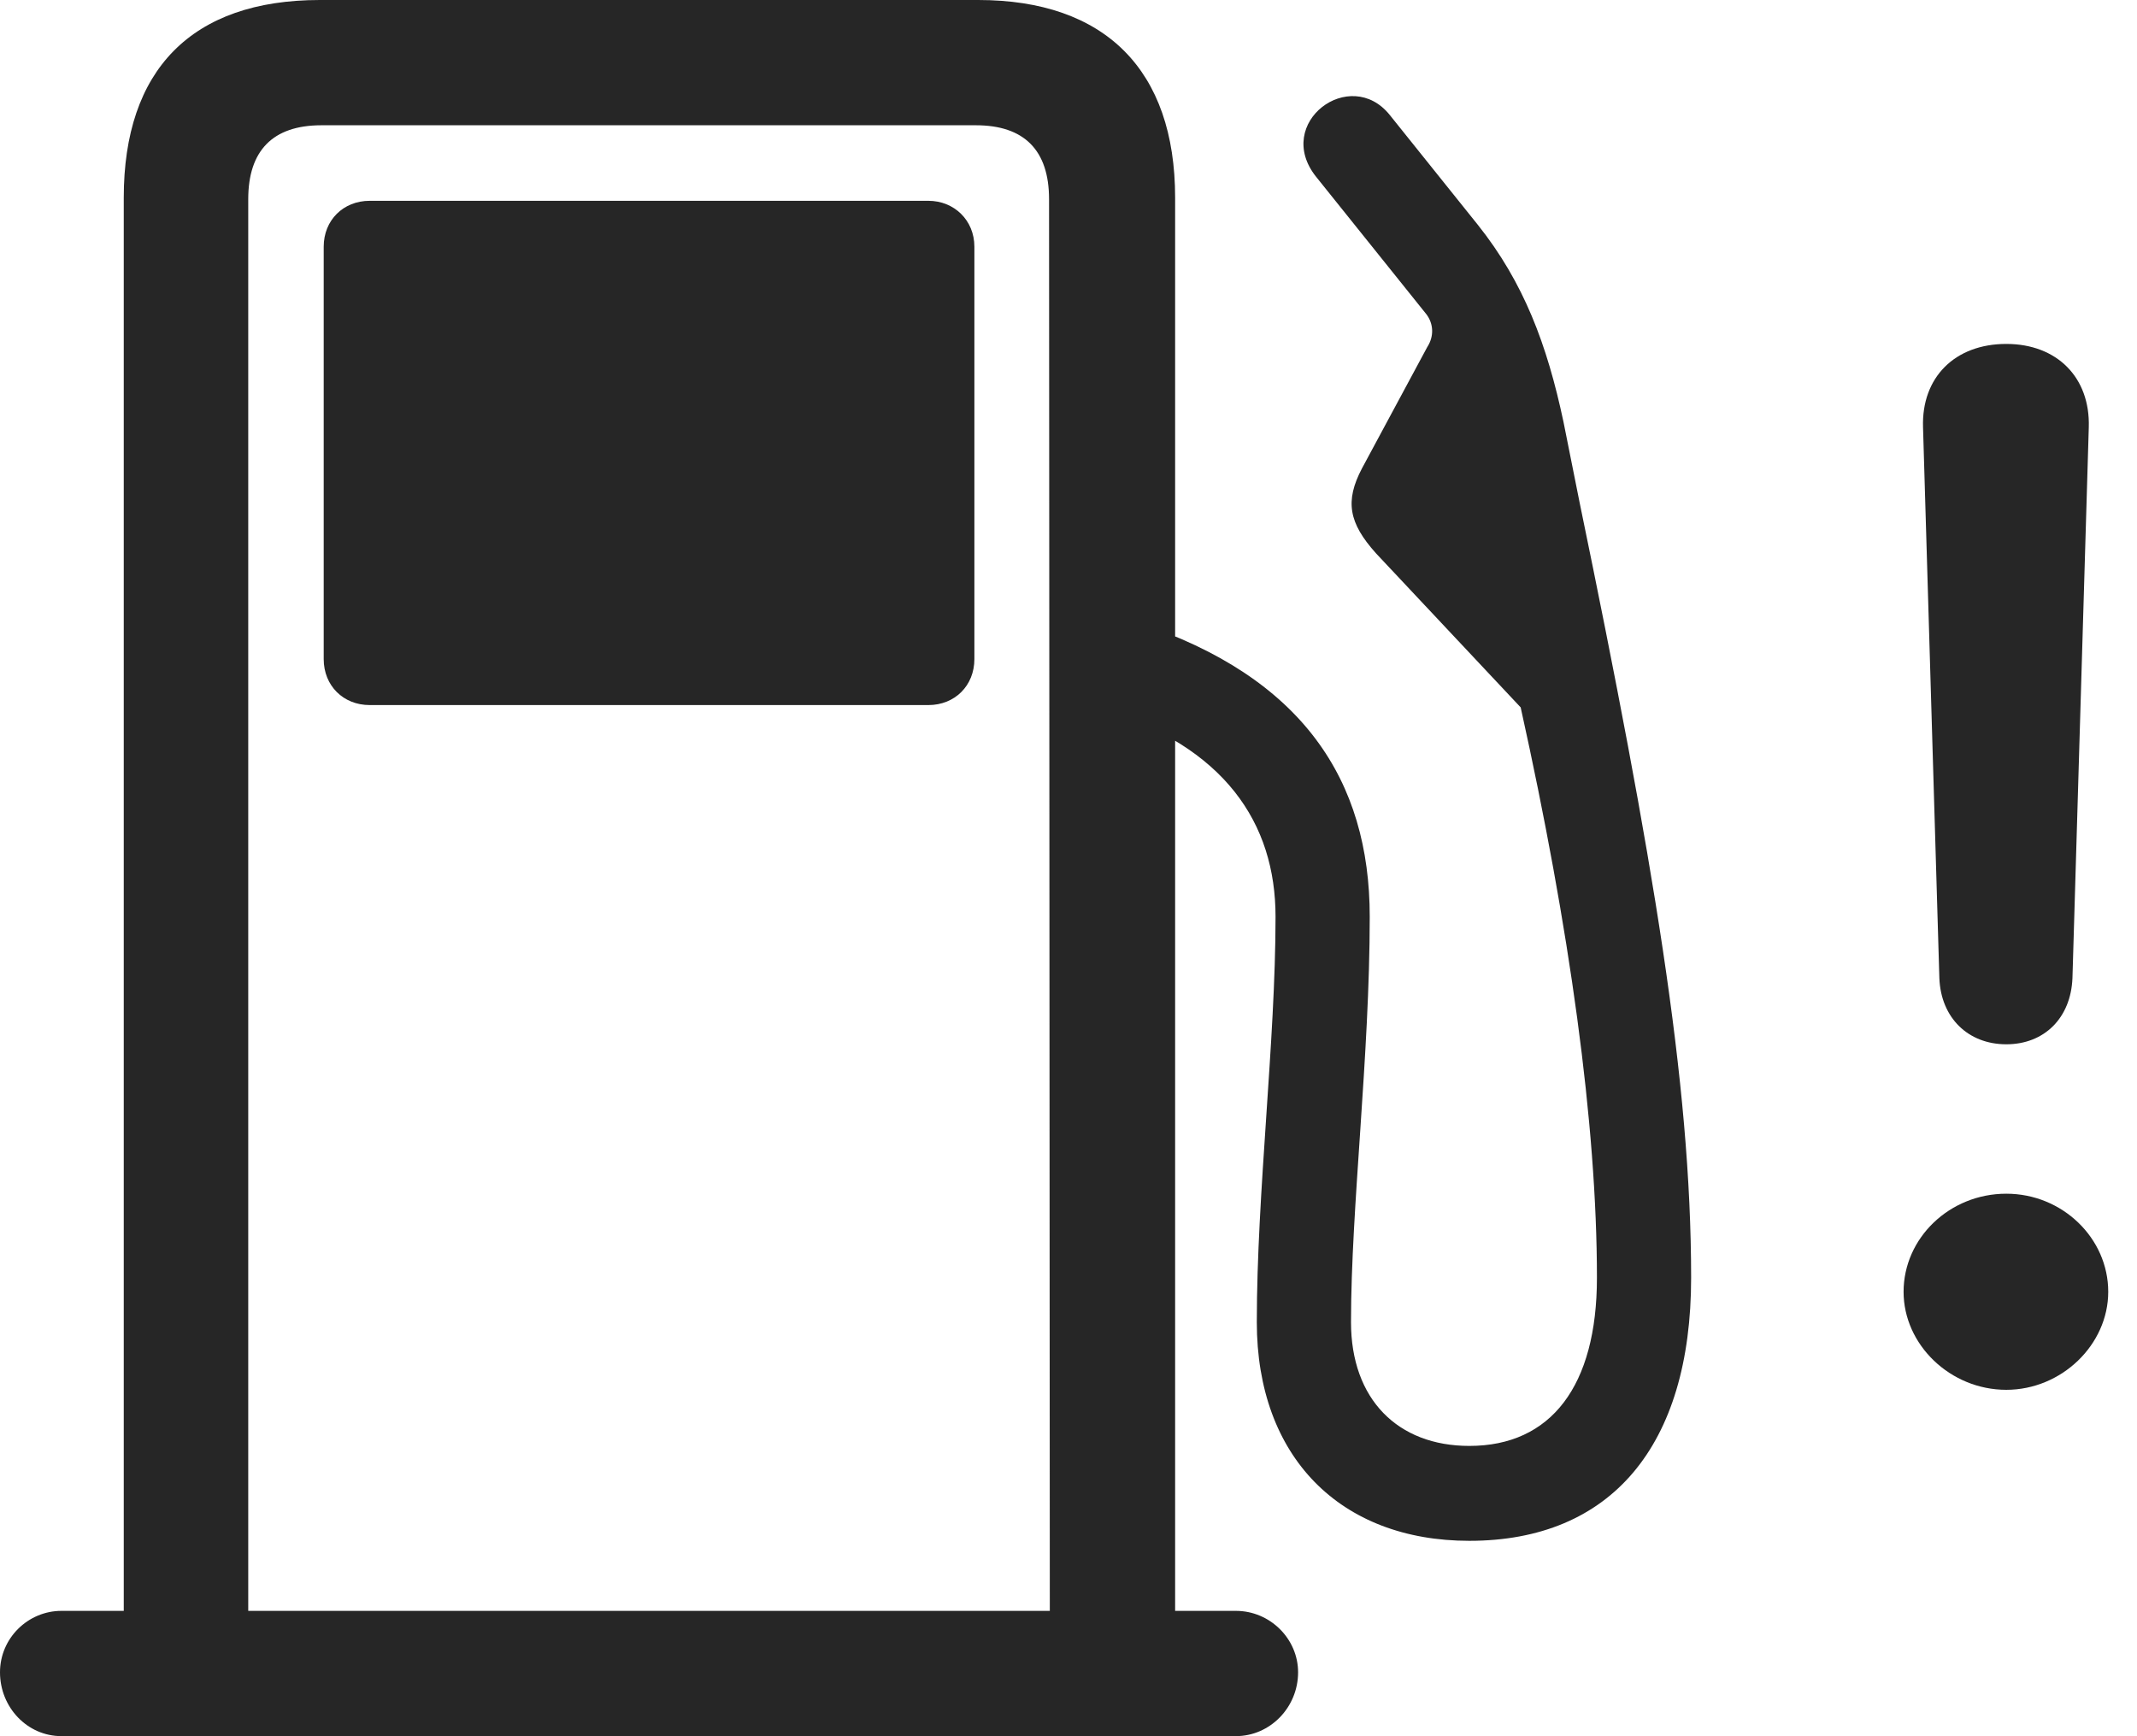 <?xml version="1.0" encoding="UTF-8"?>
<!--Generator: Apple Native CoreSVG 326-->
<!DOCTYPE svg
PUBLIC "-//W3C//DTD SVG 1.1//EN"
       "http://www.w3.org/Graphics/SVG/1.1/DTD/svg11.dtd">
<svg version="1.1" xmlns="http://www.w3.org/2000/svg" xmlns:xlink="http://www.w3.org/1999/xlink" viewBox="0 0 26.816 21.787">
 <g>
  <rect height="21.787" opacity="0" width="26.816" x="0" y="0"/>
  <path d="M25.176 17.441C25.869 17.441 26.455 16.875 26.455 16.211C26.455 15.537 25.879 14.98 25.176 14.98C24.463 14.98 23.887 15.537 23.887 16.211C23.887 16.875 24.473 17.441 25.176 17.441ZM25.176 13.105C25.654 13.105 25.986 12.773 26.006 12.275L26.211 5.361C26.23 4.736 25.811 4.316 25.176 4.316C24.531 4.316 24.111 4.736 24.131 5.361L24.336 12.275C24.355 12.773 24.697 13.105 25.176 13.105Z" fill="black" fill-opacity="0.85"/>
  <path d="M1.553 21.055L3.115 21.055L3.115 2.5C3.115 1.895 3.418 1.572 4.033 1.572L12.246 1.572C12.852 1.572 13.164 1.885 13.164 2.5L13.174 21.055L14.746 21.055L14.746 2.48C14.746 0.879 13.867 0 12.275 0L4.014 0C2.402 0 1.553 0.879 1.553 2.48ZM4.639 8.848L11.65 8.848C11.982 8.848 12.227 8.604 12.227 8.271L12.227 3.096C12.227 2.764 11.973 2.52 11.65 2.52L4.639 2.52C4.307 2.52 4.062 2.764 4.062 3.096L4.062 8.271C4.062 8.604 4.307 8.848 4.639 8.848ZM0 20.986C0 21.426 0.342 21.787 0.771 21.787L15.508 21.787C15.938 21.787 16.289 21.426 16.289 20.986C16.289 20.566 15.938 20.215 15.508 20.215L0.771 20.215C0.352 20.215 0 20.557 0 20.986ZM18.438 19.336C20.215 19.336 21.221 18.145 21.221 16.035C21.221 13.584 20.742 10.762 19.824 6.318L19.619 5.293C19.414 4.326 19.121 3.545 18.545 2.822L17.441 1.445C16.943 0.82 15.977 1.543 16.514 2.217L17.9 3.945C17.988 4.062 17.998 4.219 17.91 4.355L17.09 5.879C16.875 6.289 16.924 6.562 17.266 6.943L19.082 8.877C19.697 11.65 20.039 14.111 20.039 16.035C20.039 17.393 19.463 18.145 18.438 18.145C17.539 18.145 16.953 17.559 16.953 16.592C16.953 15.156 17.188 13.252 17.188 11.504C17.188 9.795 16.348 8.496 14.277 7.812L13.799 8.887C15.371 9.365 16.006 10.332 16.006 11.504C16.006 13.066 15.771 14.971 15.771 16.592C15.771 18.281 16.816 19.336 18.438 19.336Z" fill="black" fill-opacity="0.85"/>
 </g>
</svg>
